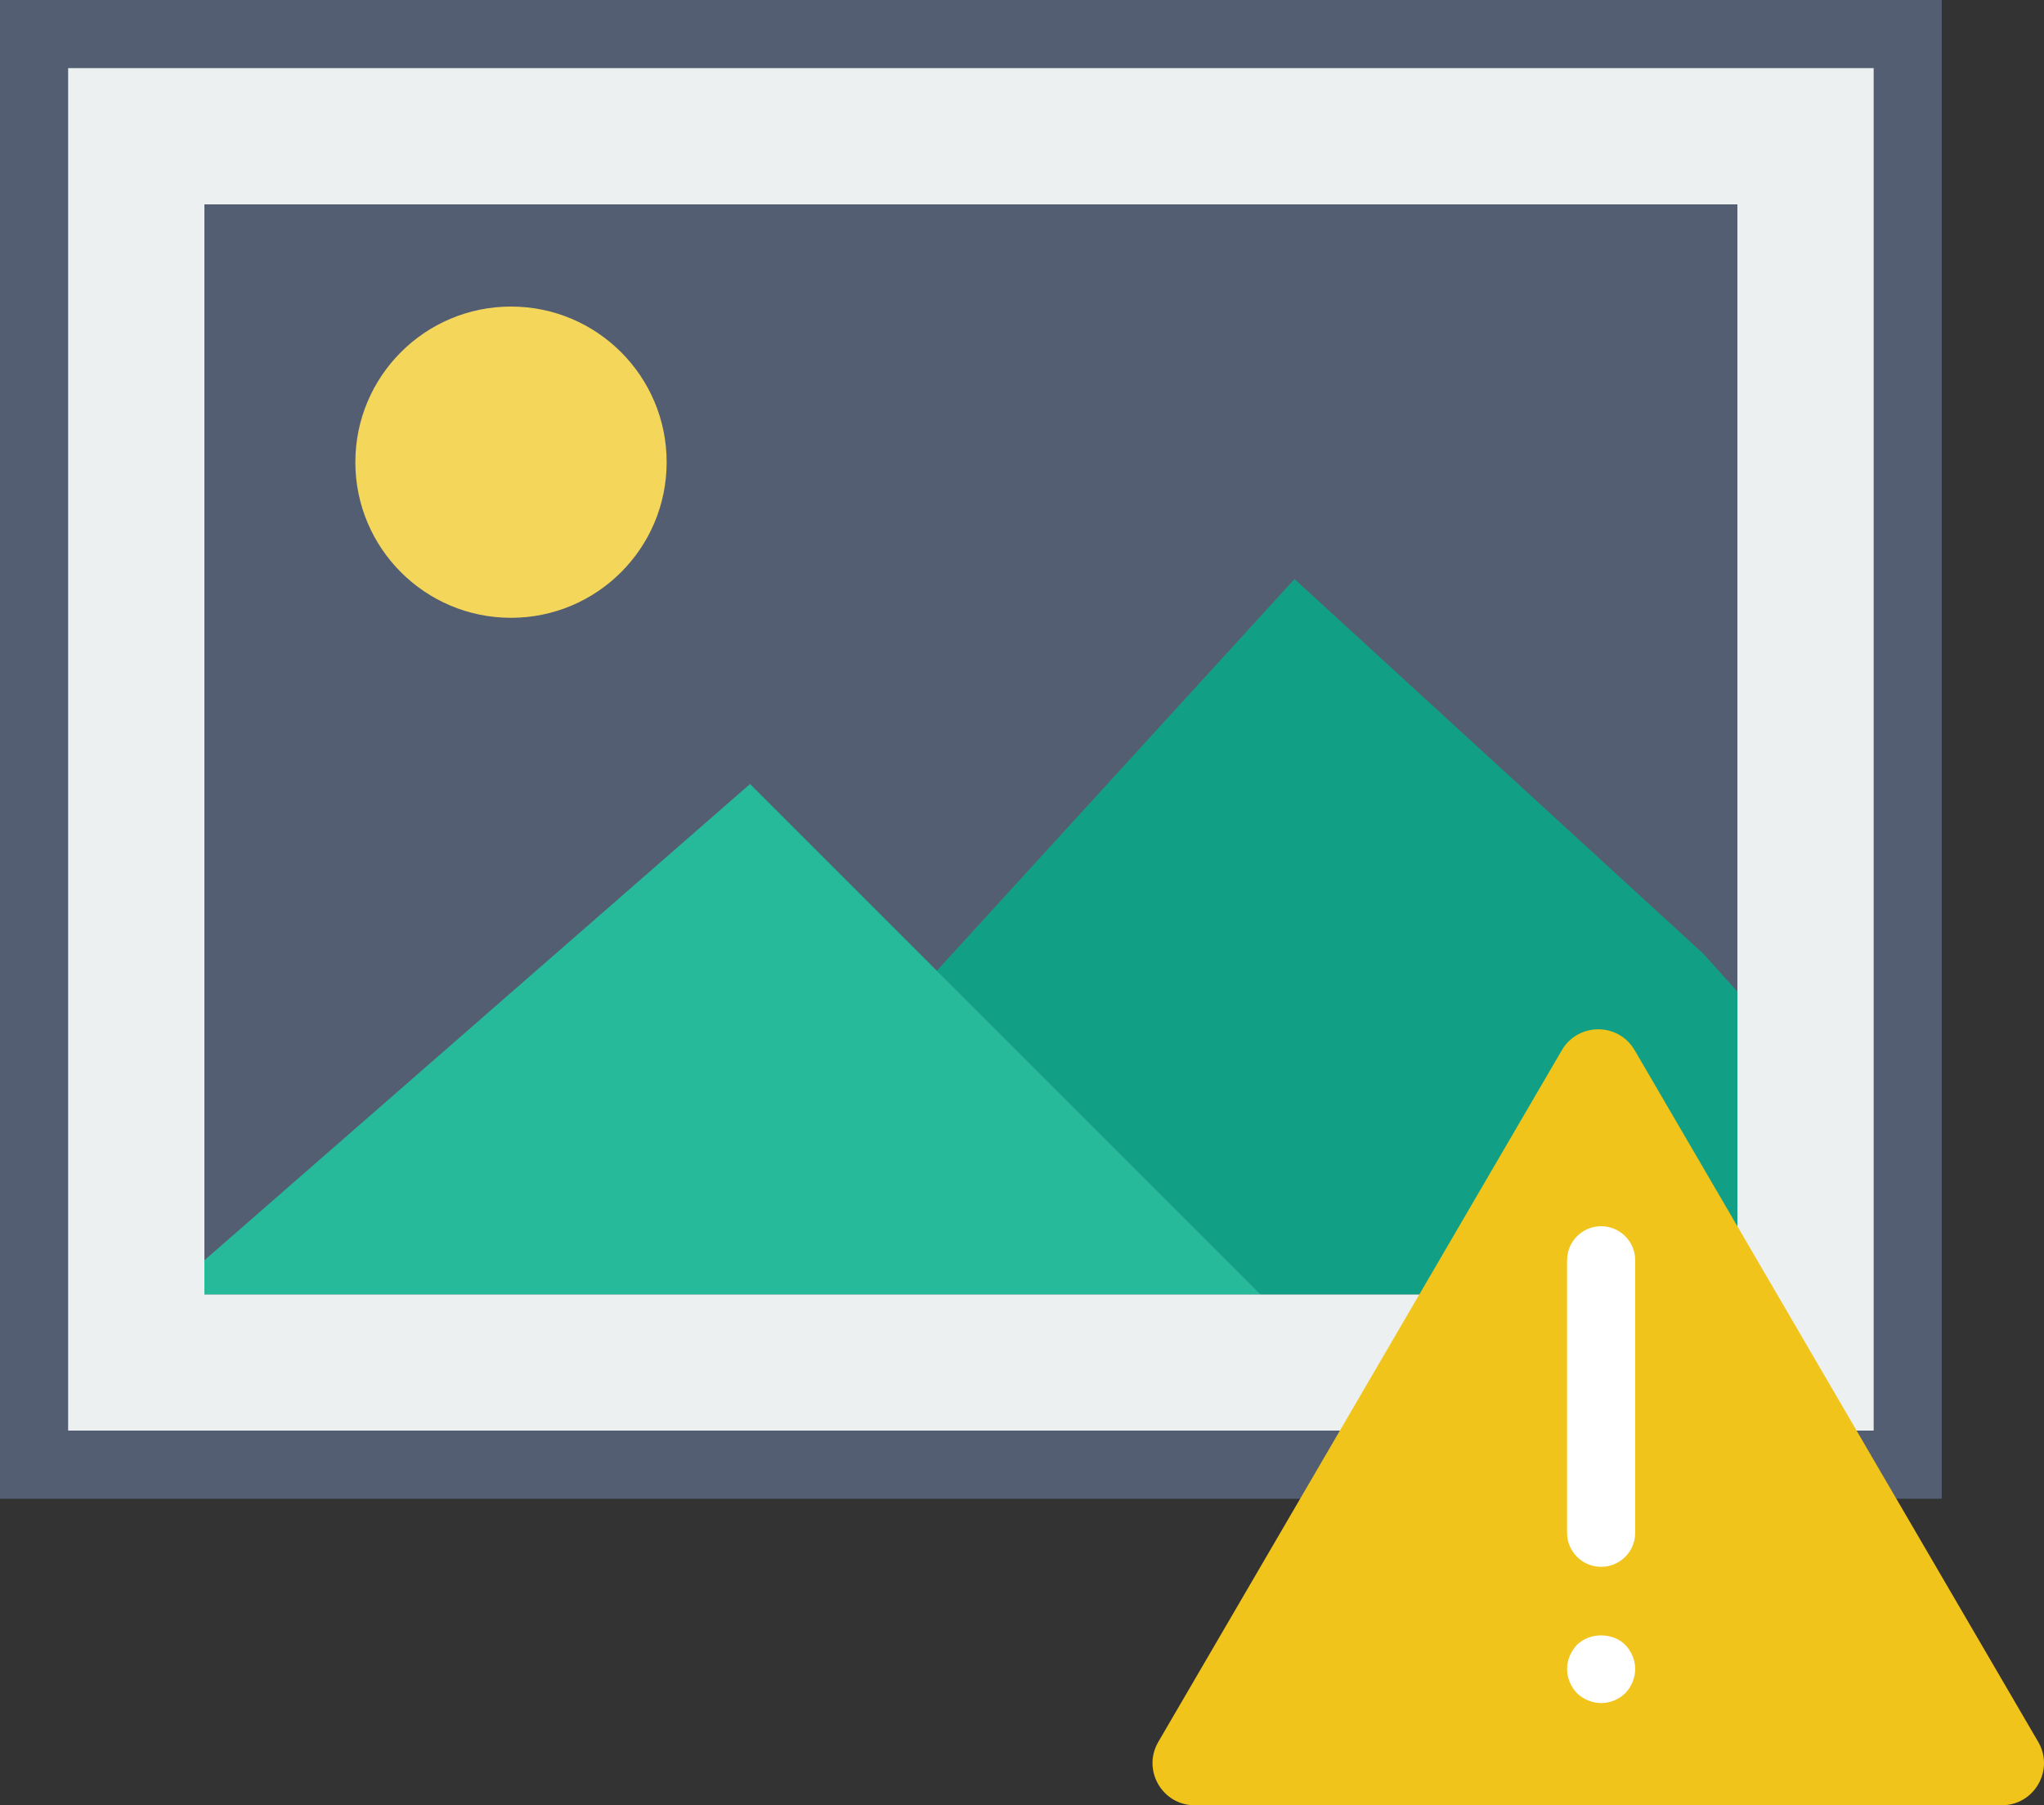 <?xml version="1.0" encoding="UTF-8" standalone="no"?>
<svg width="60px" height="53px" viewBox="0 0 60 53" version="1.1" xmlns="http://www.w3.org/2000/svg" xmlns:xlink="http://www.w3.org/1999/xlink" xmlns:sketch="http://www.bohemiancoding.com/sketch/ns">
    <rect x="0" y="0" width="60" height="53" fill="#333333" stroke="none"/>
    <!-- Generator: Sketch 3.2.2 (9983) - http://www.bohemiancoding.com/sketch -->
    <title>436 - Picture Warning (Flat)</title>
    <desc>Created with Sketch.</desc>
    <defs></defs>
    <g id="Page-1" stroke="none" stroke-width="1" fill="none" fill-rule="evenodd" sketch:type="MSPage">
        <g id="436---Picture-Warning-(Flat)" sketch:type="MSLayerGroup" transform="translate(1, 1)">
            <path d="M0,0 L55,0 L55,42 L0,42 L0,0 Z" id="Fill-456" fill="#EDF0F1" sketch:type="MSShapeGroup"></path>
            <path d="M0,0 L55,0 L55,42 L0,42 L0,0 Z" id="Stroke-457" stroke="#545E73" stroke-width="2" sketch:type="MSShapeGroup"></path>
            <path d="M4,4 L51,4 L51,38 L4,38 L4,4 Z" id="Fill-458" fill="#545E73" sketch:type="MSShapeGroup"></path>
            <path d="M4,4 L51,4 L51,38 L4,38 L4,4 Z" id="Stroke-459" stroke="#EDF0F1" stroke-width="2" sketch:type="MSShapeGroup"></path>
            <path d="M18.569,12.569 C18.569,15.093 16.523,17.138 14,17.138 C11.477,17.138 9.431,15.093 9.431,12.569 C9.431,10.046 11.477,8 14,8 C16.523,8 18.569,10.046 18.569,12.569" id="Fill-460" fill="#F4D65A" sketch:type="MSShapeGroup"></path>
            <path d="M50,28.111 L49,27 L37,16 L26.5,27.5 L36,37 L50,37 L50,28.111" id="Fill-461" fill="#11A085" sketch:type="MSShapeGroup"></path>
            <path d="M5,37 L36,37 L21.017,22.017 L5,36 L5,37" id="Fill-462" fill="#26B99A" sketch:type="MSShapeGroup"></path>
            <path d="M57.761,52 L34.07,52 C33.115,52 32.52,50.964 33.001,50.139 L44.846,29.833 C45.324,29.014 46.507,29.014 46.984,29.833 L58.83,50.139 C59.311,50.964 58.716,52 57.761,52" id="Fill-2134" fill="#F0C41A" sketch:type="MSShapeGroup"></path>
            <path d="M46,45 C45.448,45 45,44.552 45,44 L45,36 C45,35.448 45.448,35 46,35 C46.552,35 47,35.448 47,36 L47,44 C47,44.552 46.552,45 46,45" id="Fill-2135" fill="#FFFFFF" sketch:type="MSShapeGroup"></path>
            <path d="M46,49 C45.74,49 45.48,48.89 45.29,48.71 C45.11,48.52 45,48.26 45,48 C45,47.74 45.11,47.48 45.29,47.29 C45.67,46.92 46.33,46.92 46.71,47.29 C46.89,47.48 47,47.74 47,48 C47,48.26 46.89,48.52 46.71,48.71 C46.52,48.89 46.27,49 46,49" id="Fill-2136" fill="#FFFFFF" sketch:type="MSShapeGroup"></path>
        </g>
    </g>
</svg>